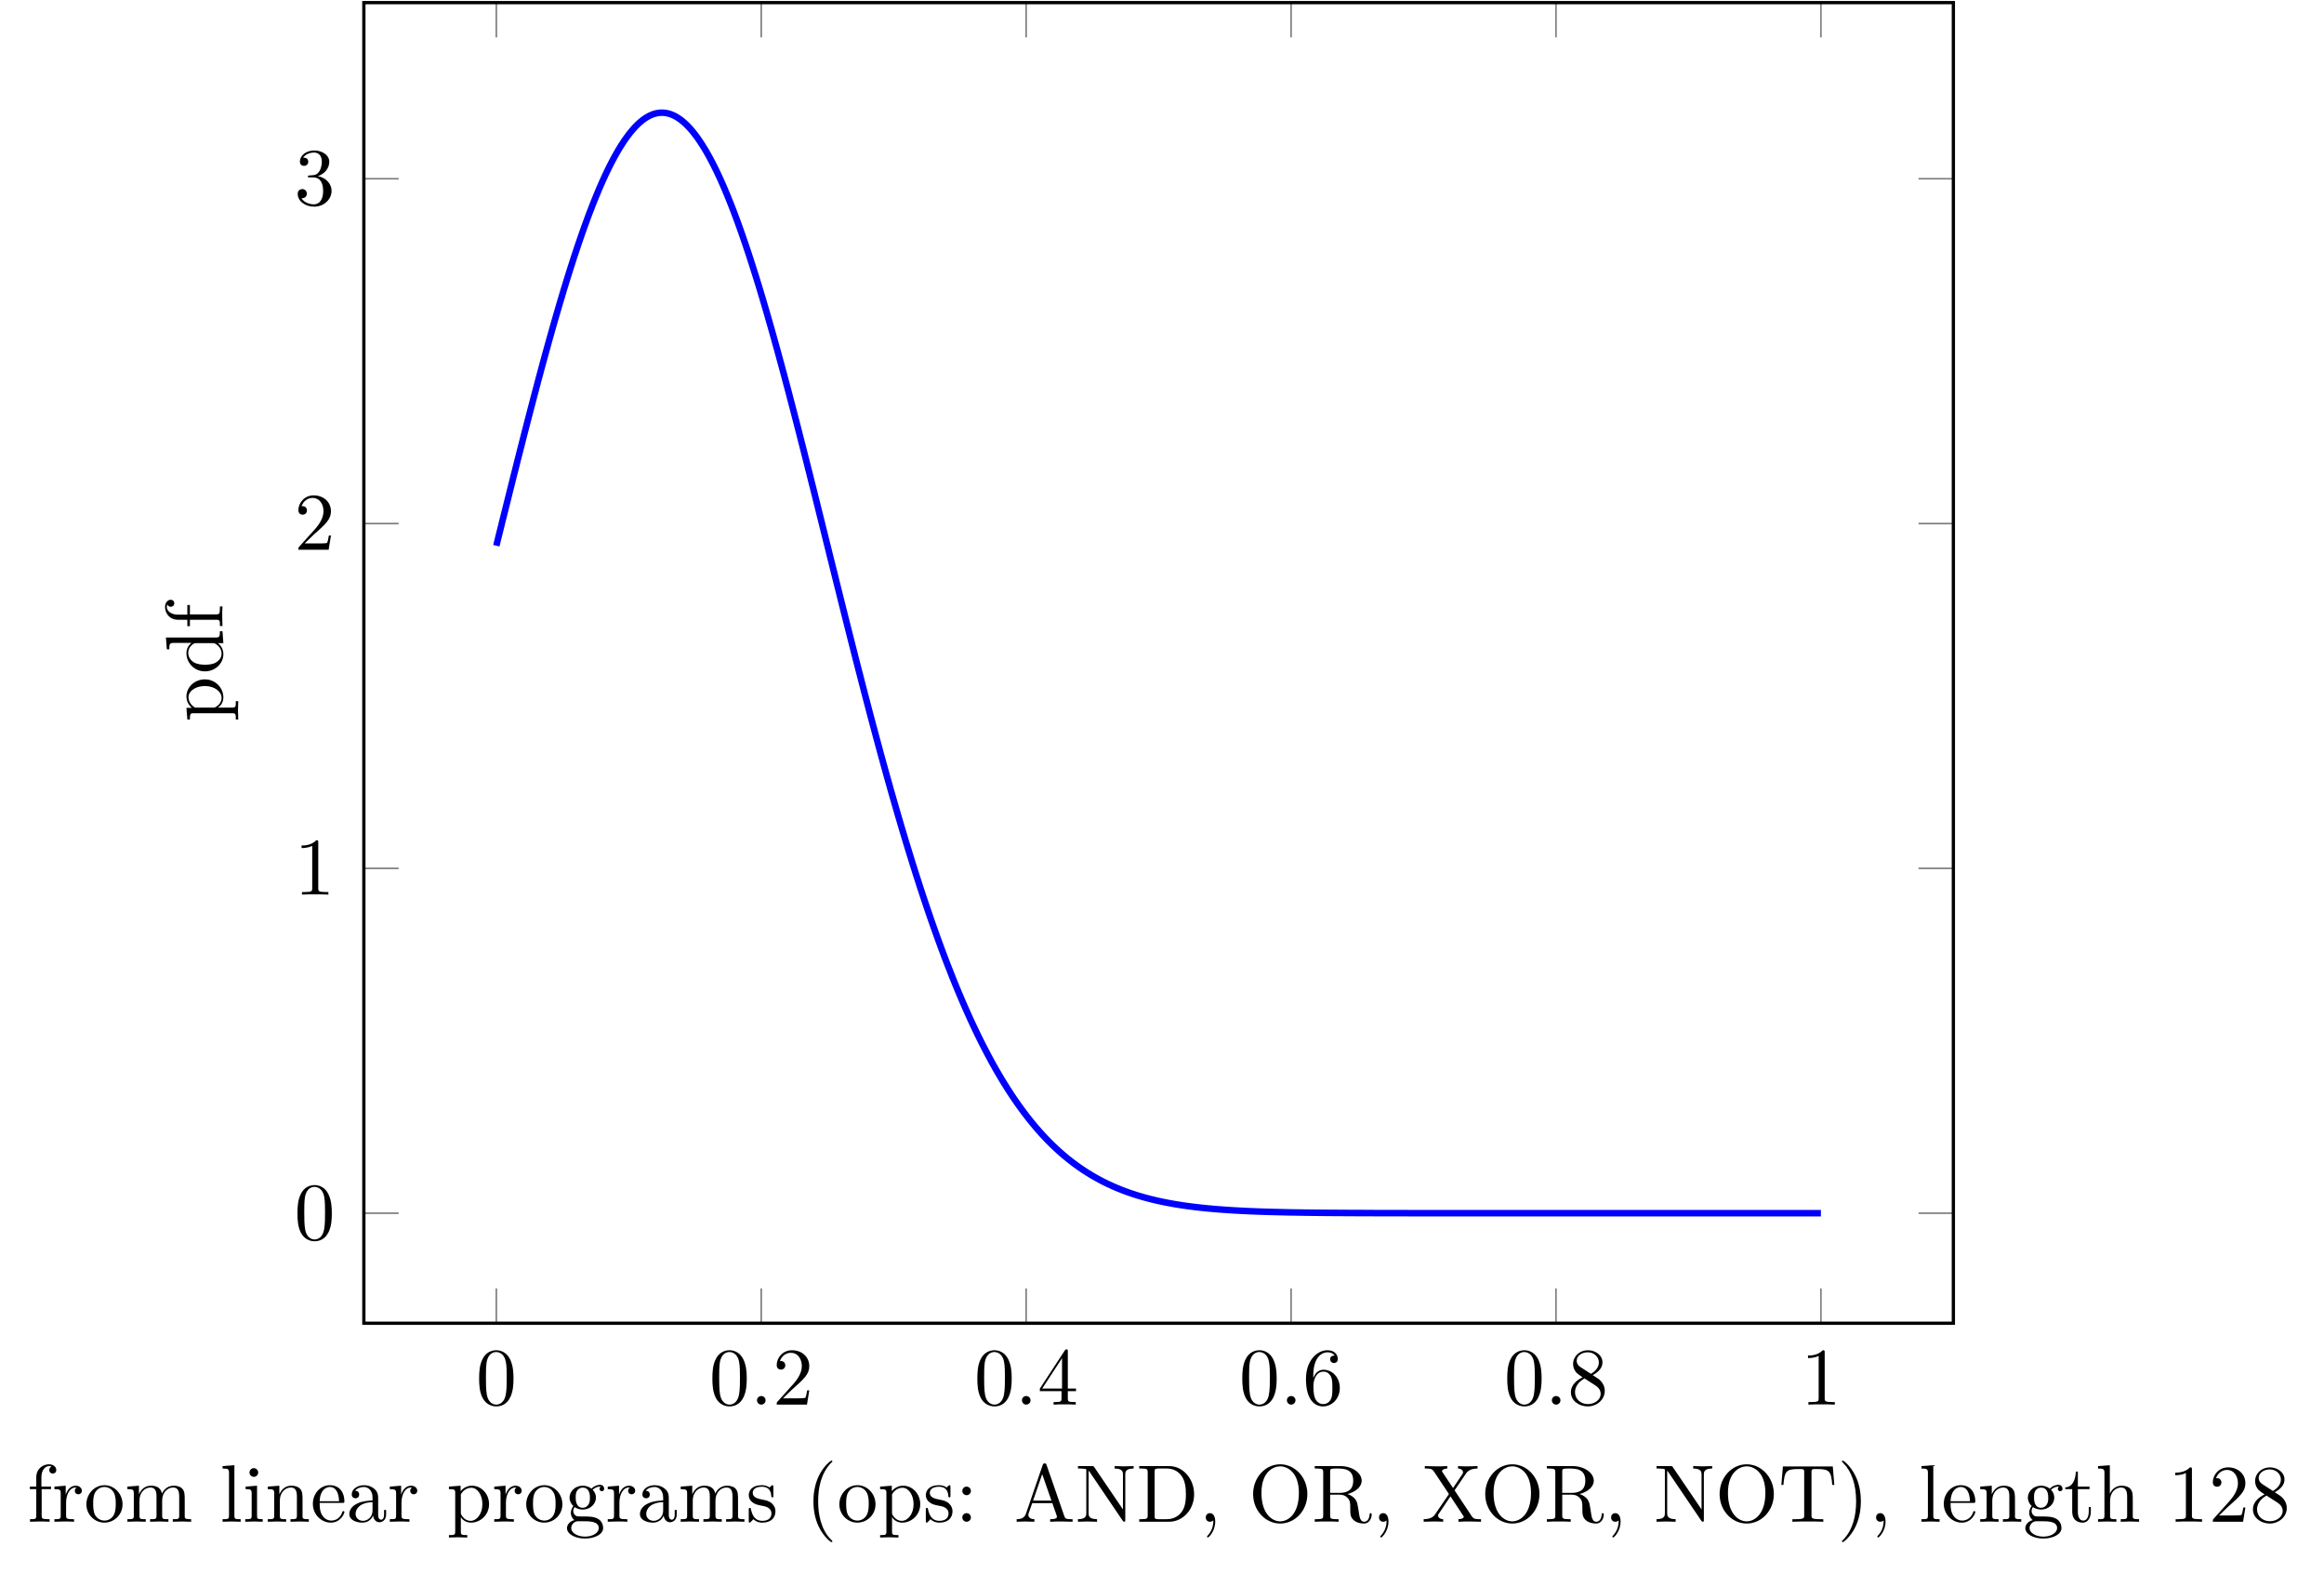 <?xml version="1.0" encoding="UTF-8"?>
<svg xmlns="http://www.w3.org/2000/svg" xmlns:xlink="http://www.w3.org/1999/xlink" width="283.194pt" height="191.657pt" viewBox="0 0 283.194 191.657" version="1.2">
<defs>
<g>
<symbol overflow="visible" id="glyph0-0">
<path style="stroke:none;" d=""/>
</symbol>
<symbol overflow="visible" id="glyph0-1">
<path style="stroke:none;" d="M 4.578 -3.188 C 4.578 -3.969 4.516 -4.766 4.172 -5.5 C 3.719 -6.453 2.906 -6.625 2.484 -6.625 C 1.891 -6.625 1.156 -6.359 0.75 -5.438 C 0.438 -4.75 0.391 -3.969 0.391 -3.188 C 0.391 -2.438 0.422 -1.547 0.828 -0.781 C 1.266 0.016 1.984 0.219 2.469 0.219 C 3.016 0.219 3.766 0.016 4.203 -0.938 C 4.516 -1.625 4.578 -2.391 4.578 -3.188 Z M 2.469 0 C 2.094 0 1.5 -0.25 1.328 -1.203 C 1.219 -1.797 1.219 -2.719 1.219 -3.297 C 1.219 -3.938 1.219 -4.594 1.297 -5.125 C 1.484 -6.312 2.219 -6.406 2.469 -6.406 C 2.797 -6.406 3.453 -6.219 3.641 -5.234 C 3.75 -4.688 3.75 -3.922 3.75 -3.297 C 3.75 -2.547 3.75 -1.875 3.641 -1.25 C 3.484 -0.297 2.922 0 2.469 0 Z M 2.469 0 "/>
</symbol>
<symbol overflow="visible" id="glyph0-2">
<path style="stroke:none;" d="M 1.266 -0.766 L 2.312 -1.781 C 3.859 -3.156 4.469 -3.703 4.469 -4.688 C 4.469 -5.828 3.562 -6.625 2.359 -6.625 C 1.234 -6.625 0.5 -5.703 0.5 -4.812 C 0.5 -4.266 1 -4.266 1.031 -4.266 C 1.188 -4.266 1.547 -4.375 1.547 -4.797 C 1.547 -5.047 1.359 -5.312 1.016 -5.312 C 0.938 -5.312 0.922 -5.312 0.891 -5.297 C 1.109 -5.938 1.656 -6.312 2.219 -6.312 C 3.125 -6.312 3.562 -5.5 3.562 -4.688 C 3.562 -3.891 3.062 -3.109 2.516 -2.5 L 0.609 -0.375 C 0.5 -0.266 0.5 -0.234 0.5 0 L 4.188 0 L 4.469 -1.734 L 4.219 -1.734 C 4.156 -1.438 4.094 -1 4 -0.844 C 3.922 -0.766 3.266 -0.766 3.047 -0.766 Z M 1.266 -0.766 "/>
</symbol>
<symbol overflow="visible" id="glyph0-3">
<path style="stroke:none;" d="M 2.922 -1.641 L 2.922 -0.781 C 2.922 -0.422 2.906 -0.312 2.172 -0.312 L 1.953 -0.312 L 1.953 0 C 2.359 -0.031 2.875 -0.031 3.297 -0.031 C 3.719 -0.031 4.25 -0.031 4.656 0 L 4.656 -0.312 L 4.438 -0.312 C 3.703 -0.312 3.688 -0.422 3.688 -0.781 L 3.688 -1.641 L 4.688 -1.641 L 4.688 -1.953 L 3.688 -1.953 L 3.688 -6.469 C 3.688 -6.672 3.688 -6.734 3.531 -6.734 C 3.438 -6.734 3.406 -6.734 3.328 -6.609 L 0.281 -1.953 L 0.281 -1.641 Z M 2.984 -1.953 L 0.562 -1.953 L 2.984 -5.656 Z M 2.984 -1.953 "/>
</symbol>
<symbol overflow="visible" id="glyph0-4">
<path style="stroke:none;" d="M 1.312 -3.266 L 1.312 -3.5 C 1.312 -6.016 2.547 -6.375 3.047 -6.375 C 3.297 -6.375 3.703 -6.312 3.922 -5.969 C 3.781 -5.969 3.375 -5.969 3.375 -5.531 C 3.375 -5.219 3.625 -5.062 3.828 -5.062 C 4 -5.062 4.297 -5.156 4.297 -5.547 C 4.297 -6.141 3.859 -6.625 3.031 -6.625 C 1.766 -6.625 0.422 -5.344 0.422 -3.141 C 0.422 -0.484 1.562 0.219 2.5 0.219 C 3.594 0.219 4.547 -0.719 4.547 -2.031 C 4.547 -3.297 3.656 -4.25 2.547 -4.25 C 1.875 -4.25 1.516 -3.734 1.312 -3.266 Z M 2.5 -0.062 C 1.875 -0.062 1.562 -0.656 1.516 -0.812 C 1.328 -1.266 1.328 -2.062 1.328 -2.25 C 1.328 -3.016 1.656 -4.016 2.547 -4.016 C 2.703 -4.016 3.156 -4.016 3.469 -3.406 C 3.641 -3.031 3.641 -2.531 3.641 -2.031 C 3.641 -1.562 3.641 -1.062 3.484 -0.703 C 3.188 -0.109 2.719 -0.062 2.5 -0.062 Z M 2.5 -0.062 "/>
</symbol>
<symbol overflow="visible" id="glyph0-5">
<path style="stroke:none;" d="M 1.625 -4.547 C 1.156 -4.844 1.125 -5.172 1.125 -5.344 C 1.125 -5.953 1.766 -6.375 2.469 -6.375 C 3.203 -6.375 3.828 -5.859 3.828 -5.141 C 3.828 -4.578 3.453 -4.094 2.859 -3.75 Z M 3.078 -3.594 C 3.781 -3.969 4.266 -4.484 4.266 -5.141 C 4.266 -6.047 3.391 -6.625 2.484 -6.625 C 1.484 -6.625 0.688 -5.891 0.688 -4.953 C 0.688 -4.781 0.703 -4.328 1.125 -3.859 C 1.234 -3.75 1.594 -3.5 1.844 -3.328 C 1.266 -3.047 0.422 -2.484 0.422 -1.5 C 0.422 -0.453 1.438 0.219 2.469 0.219 C 3.594 0.219 4.547 -0.609 4.547 -1.672 C 4.547 -2.031 4.438 -2.469 4.047 -2.891 C 3.859 -3.094 3.703 -3.203 3.078 -3.594 Z M 2.078 -3.188 L 3.297 -2.406 C 3.578 -2.219 4.047 -1.922 4.047 -1.312 C 4.047 -0.578 3.297 -0.062 2.484 -0.062 C 1.625 -0.062 0.922 -0.672 0.922 -1.5 C 0.922 -2.078 1.234 -2.719 2.078 -3.188 Z M 2.078 -3.188 "/>
</symbol>
<symbol overflow="visible" id="glyph0-6">
<path style="stroke:none;" d="M 2.922 -6.359 C 2.922 -6.594 2.922 -6.625 2.688 -6.625 C 2.078 -5.984 1.203 -5.984 0.891 -5.984 L 0.891 -5.672 C 1.078 -5.672 1.672 -5.672 2.188 -5.938 L 2.188 -0.781 C 2.188 -0.422 2.156 -0.312 1.266 -0.312 L 0.938 -0.312 L 0.938 0 C 1.297 -0.031 2.156 -0.031 2.547 -0.031 C 2.953 -0.031 3.812 -0.031 4.156 0 L 4.156 -0.312 L 3.844 -0.312 C 2.953 -0.312 2.922 -0.422 2.922 -0.781 Z M 2.922 -6.359 "/>
</symbol>
<symbol overflow="visible" id="glyph0-7">
<path style="stroke:none;" d="M 2.875 -3.5 C 3.703 -3.766 4.266 -4.469 4.266 -5.25 C 4.266 -6.062 3.406 -6.625 2.438 -6.625 C 1.438 -6.625 0.688 -6.016 0.688 -5.266 C 0.688 -4.938 0.906 -4.75 1.188 -4.75 C 1.5 -4.75 1.703 -4.969 1.703 -5.25 C 1.703 -5.75 1.234 -5.75 1.078 -5.75 C 1.391 -6.234 2.047 -6.375 2.406 -6.375 C 2.812 -6.375 3.359 -6.156 3.359 -5.25 C 3.359 -5.141 3.344 -4.562 3.078 -4.125 C 2.781 -3.641 2.438 -3.625 2.203 -3.609 C 2.109 -3.594 1.875 -3.578 1.812 -3.578 C 1.734 -3.562 1.656 -3.562 1.656 -3.453 C 1.656 -3.344 1.734 -3.344 1.891 -3.344 L 2.328 -3.344 C 3.156 -3.344 3.516 -2.672 3.516 -1.703 C 3.516 -0.344 2.828 -0.062 2.391 -0.062 C 1.969 -0.062 1.219 -0.234 0.875 -0.812 C 1.219 -0.766 1.531 -0.984 1.531 -1.359 C 1.531 -1.719 1.266 -1.922 0.969 -1.922 C 0.734 -1.922 0.422 -1.781 0.422 -1.344 C 0.422 -0.438 1.344 0.219 2.422 0.219 C 3.641 0.219 4.547 -0.688 4.547 -1.703 C 4.547 -2.516 3.922 -3.297 2.875 -3.5 Z M 2.875 -3.5 "/>
</symbol>
<symbol overflow="visible" id="glyph1-0">
<path style="stroke:none;" d=""/>
</symbol>
<symbol overflow="visible" id="glyph1-1">
<path style="stroke:none;" d="M 1.906 -0.531 C 1.906 -0.812 1.672 -1.047 1.375 -1.047 C 1.094 -1.047 0.859 -0.812 0.859 -0.531 C 0.859 -0.234 1.094 0 1.375 0 C 1.672 0 1.906 -0.234 1.906 -0.531 Z M 1.906 -0.531 "/>
</symbol>
<symbol overflow="visible" id="glyph2-0">
<path style="stroke:none;" d=""/>
</symbol>
<symbol overflow="visible" id="glyph2-1">
<path style="stroke:none;" d="M 3.547 -6.312 C 3.547 -6.672 3.188 -7 2.656 -7 C 1.953 -7 1.109 -6.484 1.109 -5.422 L 1.109 -4.281 L 0.328 -4.281 L 0.328 -3.969 L 1.109 -3.969 L 1.109 -0.75 C 1.109 -0.312 1 -0.312 0.344 -0.312 L 0.344 0 L 1.469 -0.031 C 1.875 -0.031 2.328 -0.031 2.734 0 L 2.734 -0.312 L 2.531 -0.312 C 1.781 -0.312 1.766 -0.422 1.766 -0.781 L 1.766 -3.969 L 2.906 -3.969 L 2.906 -4.281 L 1.734 -4.281 L 1.734 -5.438 C 1.734 -6.312 2.219 -6.781 2.656 -6.781 C 2.688 -6.781 2.828 -6.781 2.984 -6.719 C 2.859 -6.672 2.688 -6.547 2.688 -6.297 C 2.688 -6.078 2.844 -5.875 3.109 -5.875 C 3.406 -5.875 3.547 -6.078 3.547 -6.312 Z M 3.547 -6.312 "/>
</symbol>
<symbol overflow="visible" id="glyph2-2">
<path style="stroke:none;" d="M 3.625 -3.781 C 3.625 -4.109 3.312 -4.391 2.875 -4.391 C 2.156 -4.391 1.797 -3.734 1.656 -3.297 L 1.656 -4.391 L 0.281 -4.281 L 0.281 -3.969 C 0.969 -3.969 1.047 -3.906 1.047 -3.422 L 1.047 -0.75 C 1.047 -0.312 0.938 -0.312 0.281 -0.312 L 0.281 0 L 1.406 -0.031 C 1.812 -0.031 2.281 -0.031 2.672 0 L 2.672 -0.312 L 2.469 -0.312 C 1.734 -0.312 1.703 -0.422 1.703 -0.781 L 1.703 -2.312 C 1.703 -3.297 2.125 -4.172 2.875 -4.172 C 2.953 -4.172 2.969 -4.172 2.984 -4.156 C 2.969 -4.156 2.766 -4.031 2.766 -3.781 C 2.766 -3.5 2.969 -3.344 3.188 -3.344 C 3.375 -3.344 3.625 -3.469 3.625 -3.781 Z M 3.625 -3.781 "/>
</symbol>
<symbol overflow="visible" id="glyph2-3">
<path style="stroke:none;" d="M 4.688 -2.125 C 4.688 -3.406 3.688 -4.453 2.484 -4.453 C 1.25 -4.453 0.281 -3.375 0.281 -2.125 C 0.281 -0.844 1.312 0.109 2.469 0.109 C 3.672 0.109 4.688 -0.859 4.688 -2.125 Z M 3.859 -2.203 C 3.859 -1.844 3.859 -1.312 3.641 -0.875 C 3.422 -0.422 2.984 -0.141 2.484 -0.141 C 2.062 -0.141 1.625 -0.344 1.344 -0.812 C 1.109 -1.25 1.109 -1.844 1.109 -2.203 C 1.109 -2.594 1.109 -3.125 1.344 -3.562 C 1.609 -4.031 2.078 -4.234 2.469 -4.234 C 2.906 -4.234 3.344 -4.016 3.594 -3.594 C 3.859 -3.156 3.859 -2.578 3.859 -2.203 Z M 3.859 -2.203 "/>
</symbol>
<symbol overflow="visible" id="glyph2-4">
<path style="stroke:none;" d="M 8.078 0 L 8.078 -0.312 C 7.562 -0.312 7.312 -0.312 7.297 -0.609 L 7.297 -2.5 C 7.297 -3.359 7.297 -3.672 7 -4.031 C 6.859 -4.188 6.531 -4.391 5.953 -4.391 C 5.125 -4.391 4.688 -3.797 4.516 -3.422 C 4.375 -4.281 3.641 -4.391 3.188 -4.391 C 2.469 -4.391 2 -3.969 1.719 -3.344 L 1.719 -4.391 L 0.312 -4.281 L 0.312 -3.969 C 1.016 -3.969 1.094 -3.906 1.094 -3.422 L 1.094 -0.75 C 1.094 -0.312 0.984 -0.312 0.312 -0.312 L 0.312 0 L 1.438 -0.031 L 2.547 0 L 2.547 -0.312 C 1.891 -0.312 1.781 -0.312 1.781 -0.75 L 1.781 -2.578 C 1.781 -3.625 2.484 -4.172 3.125 -4.172 C 3.75 -4.172 3.859 -3.641 3.859 -3.078 L 3.859 -0.75 C 3.859 -0.312 3.75 -0.312 3.078 -0.312 L 3.078 0 L 4.203 -0.031 L 5.312 0 L 5.312 -0.312 C 4.656 -0.312 4.547 -0.312 4.547 -0.75 L 4.547 -2.578 C 4.547 -3.625 5.25 -4.172 5.891 -4.172 C 6.516 -4.172 6.625 -3.641 6.625 -3.078 L 6.625 -0.75 C 6.625 -0.312 6.516 -0.312 5.844 -0.312 L 5.844 0 L 6.969 -0.031 Z M 8.078 0 "/>
</symbol>
<symbol overflow="visible" id="glyph2-5">
<path style="stroke:none;" d="M 2.531 0 L 2.531 -0.312 C 1.875 -0.312 1.766 -0.312 1.766 -0.75 L 1.766 -6.891 L 0.328 -6.781 L 0.328 -6.484 C 1.031 -6.484 1.109 -6.406 1.109 -5.922 L 1.109 -0.75 C 1.109 -0.312 1 -0.312 0.328 -0.312 L 0.328 0 L 1.438 -0.031 Z M 2.531 0 "/>
</symbol>
<symbol overflow="visible" id="glyph2-6">
<path style="stroke:none;" d="M 2.453 0 L 2.453 -0.312 C 1.797 -0.312 1.766 -0.359 1.766 -0.75 L 1.766 -4.391 L 0.375 -4.281 L 0.375 -3.969 C 1.016 -3.969 1.109 -3.922 1.109 -3.422 L 1.109 -0.75 C 1.109 -0.312 1 -0.312 0.328 -0.312 L 0.328 0 L 1.422 -0.031 C 1.766 -0.031 2.109 -0.016 2.453 0 Z M 1.906 -6 C 1.906 -6.266 1.672 -6.531 1.375 -6.531 C 1.047 -6.531 0.844 -6.25 0.844 -6 C 0.844 -5.734 1.078 -5.469 1.375 -5.469 C 1.703 -5.469 1.906 -5.75 1.906 -6 Z M 1.906 -6 "/>
</symbol>
<symbol overflow="visible" id="glyph2-7">
<path style="stroke:none;" d="M 5.312 0 L 5.312 -0.312 C 4.797 -0.312 4.547 -0.312 4.547 -0.609 L 4.547 -2.5 C 4.547 -3.359 4.547 -3.672 4.234 -4.031 C 4.094 -4.188 3.766 -4.391 3.188 -4.391 C 2.469 -4.391 2 -3.969 1.719 -3.344 L 1.719 -4.391 L 0.312 -4.281 L 0.312 -3.969 C 1.016 -3.969 1.094 -3.906 1.094 -3.422 L 1.094 -0.75 C 1.094 -0.312 0.984 -0.312 0.312 -0.312 L 0.312 0 L 1.438 -0.031 L 2.547 0 L 2.547 -0.312 C 1.891 -0.312 1.781 -0.312 1.781 -0.75 L 1.781 -2.578 C 1.781 -3.625 2.484 -4.172 3.125 -4.172 C 3.75 -4.172 3.859 -3.641 3.859 -3.078 L 3.859 -0.75 C 3.859 -0.312 3.75 -0.312 3.078 -0.312 L 3.078 0 L 4.203 -0.031 Z M 5.312 0 "/>
</symbol>
<symbol overflow="visible" id="glyph2-8">
<path style="stroke:none;" d="M 4.125 -1.188 C 4.125 -1.281 4.047 -1.297 4 -1.297 C 3.906 -1.297 3.891 -1.25 3.859 -1.156 C 3.516 -0.141 2.625 -0.141 2.531 -0.141 C 2.031 -0.141 1.625 -0.438 1.406 -0.812 C 1.109 -1.281 1.109 -1.938 1.109 -2.297 L 3.875 -2.297 C 4.094 -2.297 4.125 -2.297 4.125 -2.5 C 4.125 -3.484 3.594 -4.453 2.344 -4.453 C 1.188 -4.453 0.281 -3.422 0.281 -2.188 C 0.281 -0.859 1.328 0.109 2.469 0.109 C 3.672 0.109 4.125 -1 4.125 -1.188 Z M 3.469 -2.5 L 1.109 -2.5 C 1.172 -3.984 2 -4.234 2.344 -4.234 C 3.375 -4.234 3.469 -2.891 3.469 -2.5 Z M 3.469 -2.5 "/>
</symbol>
<symbol overflow="visible" id="glyph2-9">
<path style="stroke:none;" d="M 4.797 -0.891 L 4.797 -1.438 L 4.547 -1.438 L 4.547 -0.891 C 4.547 -0.312 4.297 -0.25 4.188 -0.25 C 3.859 -0.25 3.828 -0.703 3.828 -0.75 L 3.828 -2.734 C 3.828 -3.156 3.828 -3.531 3.469 -3.906 C 3.078 -4.297 2.578 -4.453 2.109 -4.453 C 1.297 -4.453 0.609 -3.984 0.609 -3.328 C 0.609 -3.031 0.812 -2.859 1.062 -2.859 C 1.344 -2.859 1.516 -3.062 1.516 -3.312 C 1.516 -3.438 1.469 -3.766 1.016 -3.781 C 1.281 -4.125 1.766 -4.234 2.094 -4.234 C 2.578 -4.234 3.141 -3.844 3.141 -2.969 L 3.141 -2.594 C 2.641 -2.562 1.938 -2.531 1.312 -2.234 C 0.562 -1.891 0.312 -1.375 0.312 -0.938 C 0.312 -0.141 1.281 0.109 1.906 0.109 C 2.562 0.109 3.016 -0.281 3.203 -0.75 C 3.25 -0.359 3.516 0.062 3.984 0.062 C 4.188 0.062 4.797 -0.078 4.797 -0.891 Z M 3.141 -1.391 C 3.141 -0.453 2.422 -0.109 1.984 -0.109 C 1.484 -0.109 1.078 -0.453 1.078 -0.953 C 1.078 -1.5 1.5 -2.328 3.141 -2.391 Z M 3.141 -1.391 "/>
</symbol>
<symbol overflow="visible" id="glyph2-10">
<path style="stroke:none;" d="M 5.172 -2.141 C 5.172 -3.406 4.219 -4.391 3.094 -4.391 C 2.328 -4.391 1.906 -3.953 1.703 -3.734 L 1.703 -4.391 L 0.281 -4.281 L 0.281 -3.969 C 0.984 -3.969 1.047 -3.922 1.047 -3.484 L 1.047 1.172 C 1.047 1.625 0.938 1.625 0.281 1.625 L 0.281 1.922 L 1.391 1.891 L 2.516 1.922 L 2.516 1.625 C 1.844 1.625 1.734 1.625 1.734 1.172 L 1.734 -0.594 C 1.781 -0.422 2.203 0.109 2.969 0.109 C 4.141 0.109 5.172 -0.859 5.172 -2.141 Z M 4.359 -2.141 C 4.359 -0.938 3.656 -0.109 2.922 -0.109 C 2.531 -0.109 2.141 -0.312 1.875 -0.719 C 1.734 -0.922 1.734 -0.938 1.734 -1.141 L 1.734 -3.344 C 2.031 -3.859 2.516 -4.141 3.016 -4.141 C 3.75 -4.141 4.359 -3.266 4.359 -2.141 Z M 4.359 -2.141 "/>
</symbol>
<symbol overflow="visible" id="glyph2-11">
<path style="stroke:none;" d="M 4.812 -4.016 C 4.812 -4.188 4.703 -4.5 4.312 -4.5 C 4.109 -4.5 3.672 -4.438 3.266 -4.031 C 2.844 -4.359 2.422 -4.391 2.203 -4.391 C 1.281 -4.391 0.594 -3.703 0.594 -2.938 C 0.594 -2.5 0.812 -2.125 1.062 -1.922 C 0.938 -1.766 0.75 -1.438 0.75 -1.094 C 0.75 -0.781 0.891 -0.406 1.188 -0.203 C 0.594 -0.047 0.281 0.391 0.281 0.781 C 0.281 1.5 1.266 2.047 2.469 2.047 C 3.641 2.047 4.688 1.547 4.688 0.766 C 4.688 0.422 4.547 -0.094 4.031 -0.375 C 3.516 -0.641 2.938 -0.641 2.328 -0.641 C 2.078 -0.641 1.656 -0.641 1.578 -0.656 C 1.266 -0.703 1.047 -1 1.047 -1.328 C 1.047 -1.359 1.047 -1.594 1.219 -1.781 C 1.609 -1.516 2.016 -1.484 2.203 -1.484 C 3.125 -1.484 3.812 -2.172 3.812 -2.938 C 3.812 -3.297 3.656 -3.672 3.406 -3.891 C 3.766 -4.234 4.125 -4.281 4.297 -4.281 C 4.297 -4.281 4.375 -4.281 4.406 -4.266 C 4.297 -4.234 4.25 -4.125 4.25 -4 C 4.25 -3.828 4.375 -3.719 4.531 -3.719 C 4.625 -3.719 4.812 -3.781 4.812 -4.016 Z M 3.078 -2.938 C 3.078 -2.672 3.062 -2.359 2.906 -2.109 C 2.828 -1.984 2.609 -1.703 2.203 -1.703 C 1.344 -1.703 1.344 -2.703 1.344 -2.938 C 1.344 -3.203 1.344 -3.516 1.5 -3.766 C 1.578 -3.891 1.812 -4.156 2.203 -4.156 C 3.078 -4.156 3.078 -3.172 3.078 -2.938 Z M 4.156 0.781 C 4.156 1.328 3.453 1.812 2.484 1.812 C 1.484 1.812 0.797 1.312 0.797 0.781 C 0.797 0.328 1.172 -0.047 1.609 -0.062 L 2.203 -0.062 C 3.047 -0.062 4.156 -0.062 4.156 0.781 Z M 4.156 0.781 "/>
</symbol>
<symbol overflow="visible" id="glyph2-12">
<path style="stroke:none;" d="M 3.578 -1.266 C 3.578 -1.797 3.281 -2.094 3.156 -2.219 C 2.828 -2.531 2.438 -2.609 2.031 -2.688 C 1.469 -2.797 0.812 -2.938 0.812 -3.516 C 0.812 -3.859 1.062 -4.266 1.922 -4.266 C 3.016 -4.266 3.062 -3.375 3.078 -3.062 C 3.094 -2.969 3.203 -2.969 3.203 -2.969 C 3.328 -2.969 3.328 -3.016 3.328 -3.203 L 3.328 -4.219 C 3.328 -4.375 3.328 -4.453 3.219 -4.453 C 3.172 -4.453 3.156 -4.453 3.016 -4.328 C 2.984 -4.297 2.891 -4.203 2.859 -4.172 C 2.469 -4.453 2.062 -4.453 1.922 -4.453 C 0.703 -4.453 0.328 -3.781 0.328 -3.234 C 0.328 -2.875 0.484 -2.609 0.75 -2.391 C 1.078 -2.125 1.344 -2.062 2.062 -1.922 C 2.281 -1.891 3.094 -1.734 3.094 -1.016 C 3.094 -0.5 2.75 -0.109 1.984 -0.109 C 1.141 -0.109 0.781 -0.672 0.594 -1.516 C 0.562 -1.656 0.562 -1.688 0.453 -1.688 C 0.328 -1.688 0.328 -1.625 0.328 -1.438 L 0.328 -0.125 C 0.328 0.047 0.328 0.109 0.438 0.109 C 0.484 0.109 0.5 0.094 0.688 -0.094 C 0.703 -0.109 0.703 -0.125 0.891 -0.312 C 1.328 0.094 1.766 0.109 1.984 0.109 C 3.125 0.109 3.578 -0.562 3.578 -1.266 Z M 3.578 -1.266 "/>
</symbol>
<symbol overflow="visible" id="glyph2-13">
<path style="stroke:none;" d="M 3.297 2.391 C 3.297 2.359 3.297 2.328 3.125 2.172 C 1.875 0.922 1.562 -0.969 1.562 -2.484 C 1.562 -4.219 1.938 -5.938 3.156 -7.188 C 3.297 -7.297 3.297 -7.328 3.297 -7.359 C 3.297 -7.422 3.25 -7.453 3.188 -7.453 C 3.094 -7.453 2.203 -6.781 1.609 -5.516 C 1.109 -4.422 0.984 -3.312 0.984 -2.484 C 0.984 -1.703 1.094 -0.5 1.641 0.609 C 2.234 1.844 3.094 2.484 3.188 2.484 C 3.25 2.484 3.297 2.453 3.297 2.391 Z M 3.297 2.391 "/>
</symbol>
<symbol overflow="visible" id="glyph2-14">
<path style="stroke:none;" d="M 1.906 -3.75 C 1.906 -4.047 1.672 -4.281 1.375 -4.281 C 1.094 -4.281 0.859 -4.047 0.859 -3.75 C 0.859 -3.469 1.094 -3.234 1.375 -3.234 C 1.672 -3.234 1.906 -3.469 1.906 -3.75 Z M 1.906 -0.531 C 1.906 -0.812 1.672 -1.047 1.375 -1.047 C 1.094 -1.047 0.859 -0.812 0.859 -0.531 C 0.859 -0.234 1.094 0 1.375 0 C 1.672 0 1.906 -0.234 1.906 -0.531 Z M 1.906 -0.531 "/>
</symbol>
<symbol overflow="visible" id="glyph2-15">
<path style="stroke:none;" d="M 7.125 0 L 7.125 -0.312 L 6.953 -0.312 C 6.344 -0.312 6.219 -0.375 6.109 -0.703 L 3.953 -6.922 C 3.906 -7.047 3.891 -7.109 3.734 -7.109 C 3.562 -7.109 3.531 -7.062 3.484 -6.922 L 1.438 -0.969 C 1.25 -0.469 0.859 -0.312 0.312 -0.312 L 0.312 0 L 1.328 -0.031 L 2.469 0 L 2.469 -0.312 C 1.984 -0.312 1.734 -0.562 1.734 -0.812 C 1.734 -0.844 1.734 -0.938 1.75 -0.969 L 2.203 -2.266 L 4.656 -2.266 L 5.188 -0.75 C 5.203 -0.703 5.219 -0.641 5.219 -0.609 C 5.219 -0.312 4.656 -0.312 4.391 -0.312 L 4.391 0 C 4.75 -0.031 5.453 -0.031 5.828 -0.031 Z M 4.547 -2.578 L 2.312 -2.578 L 3.422 -5.797 Z M 4.547 -2.578 "/>
</symbol>
<symbol overflow="visible" id="glyph2-16">
<path style="stroke:none;" d="M 7.109 -6.484 L 7.109 -6.781 L 5.953 -6.75 L 4.797 -6.781 L 4.797 -6.484 C 5.812 -6.484 5.812 -6.016 5.812 -5.75 L 5.812 -1.5 L 2.312 -6.656 C 2.219 -6.781 2.203 -6.781 2.016 -6.781 L 0.328 -6.781 L 0.328 -6.484 L 0.609 -6.484 C 0.766 -6.484 0.969 -6.469 1.109 -6.453 C 1.344 -6.422 1.344 -6.422 1.344 -6.234 L 1.344 -1.047 C 1.344 -0.781 1.344 -0.312 0.328 -0.312 L 0.328 0 L 1.484 -0.031 L 2.656 0 L 2.656 -0.312 C 1.625 -0.312 1.625 -0.781 1.625 -1.047 L 1.625 -6.219 C 1.672 -6.156 1.688 -6.156 1.734 -6.094 L 5.781 -0.125 C 5.875 -0.016 5.891 0 5.953 0 C 6.094 0 6.094 -0.062 6.094 -0.266 L 6.094 -5.75 C 6.094 -6.016 6.094 -6.484 7.109 -6.484 Z M 7.109 -6.484 "/>
</symbol>
<symbol overflow="visible" id="glyph2-17">
<path style="stroke:none;" d="M 7.031 -3.344 C 7.031 -5.234 5.688 -6.781 3.984 -6.781 L 0.344 -6.781 L 0.344 -6.484 L 0.594 -6.484 C 1.344 -6.484 1.375 -6.375 1.375 -6.016 L 1.375 -0.781 C 1.375 -0.422 1.344 -0.312 0.594 -0.312 L 0.344 -0.312 L 0.344 0 L 3.984 0 C 5.656 0 7.031 -1.469 7.031 -3.344 Z M 6.031 -3.344 C 6.031 -2.234 5.844 -1.641 5.484 -1.156 C 5.281 -0.891 4.719 -0.312 3.719 -0.312 L 2.719 -0.312 C 2.25 -0.312 2.219 -0.375 2.219 -0.703 L 2.219 -6.078 C 2.219 -6.406 2.25 -6.484 2.719 -6.484 L 3.703 -6.484 C 4.328 -6.484 5.016 -6.266 5.516 -5.562 C 5.938 -4.969 6.031 -4.109 6.031 -3.344 Z M 6.031 -3.344 "/>
</symbol>
<symbol overflow="visible" id="glyph2-18">
<path style="stroke:none;" d="M 2.016 -0.016 C 2.016 -0.641 1.781 -1.047 1.375 -1.047 C 1.031 -1.047 0.859 -0.781 0.859 -0.531 C 0.859 -0.266 1.031 0 1.375 0 C 1.531 0 1.672 -0.062 1.781 -0.156 C 1.797 0.625 1.516 1.234 1.078 1.703 C 1.031 1.766 1.016 1.766 1.016 1.812 C 1.016 1.875 1.062 1.922 1.109 1.922 C 1.234 1.922 2.016 1.141 2.016 -0.016 Z M 2.016 -0.016 "/>
</symbol>
<symbol overflow="visible" id="glyph2-19">
<path style="stroke:none;" d="M 7.172 -3.375 C 7.172 -5.391 5.672 -7 3.859 -7 C 2.078 -7 0.562 -5.422 0.562 -3.375 C 0.562 -1.328 2.094 0.219 3.859 0.219 C 5.672 0.219 7.172 -1.359 7.172 -3.375 Z M 6.141 -3.516 C 6.141 -0.875 4.781 -0.047 3.859 -0.047 C 2.906 -0.047 1.578 -0.922 1.578 -3.516 C 1.578 -6.078 3.031 -6.75 3.859 -6.75 C 4.719 -6.75 6.141 -6.047 6.141 -3.516 Z M 6.141 -3.516 "/>
</symbol>
<symbol overflow="visible" id="glyph2-20">
<path style="stroke:none;" d="M 7.281 -0.875 C 7.281 -0.938 7.281 -1.047 7.141 -1.047 C 7.031 -1.047 7.031 -0.953 7.031 -0.891 C 6.969 -0.172 6.625 0 6.375 0 C 5.891 0 5.797 -0.5 5.672 -1.438 L 5.531 -2.219 C 5.359 -2.859 4.875 -3.188 4.328 -3.375 C 5.281 -3.625 6.062 -4.219 6.062 -5 C 6.062 -5.953 4.922 -6.781 3.469 -6.781 L 0.344 -6.781 L 0.344 -6.484 L 0.594 -6.484 C 1.344 -6.484 1.375 -6.375 1.375 -6.016 L 1.375 -0.781 C 1.375 -0.422 1.344 -0.312 0.594 -0.312 L 0.344 -0.312 L 0.344 0 C 0.703 -0.031 1.406 -0.031 1.797 -0.031 C 2.188 -0.031 2.891 -0.031 3.25 0 L 3.25 -0.312 L 3.016 -0.312 C 2.25 -0.312 2.219 -0.422 2.219 -0.781 L 2.219 -3.297 L 3.375 -3.297 C 3.531 -3.297 3.938 -3.297 4.297 -2.953 C 4.672 -2.594 4.672 -2.281 4.672 -1.625 C 4.672 -0.969 4.672 -0.578 5.078 -0.203 C 5.484 0.156 6.031 0.219 6.328 0.219 C 7.109 0.219 7.281 -0.594 7.281 -0.875 Z M 5.031 -5 C 5.031 -4.312 4.797 -3.516 3.328 -3.516 L 2.219 -3.516 L 2.219 -6.078 C 2.219 -6.312 2.219 -6.422 2.438 -6.453 C 2.547 -6.484 2.828 -6.484 3.031 -6.484 C 3.922 -6.484 5.031 -6.438 5.031 -5 Z M 5.031 -5 "/>
</symbol>
<symbol overflow="visible" id="glyph2-21">
<path style="stroke:none;" d="M 7.219 0 L 7.219 -0.312 L 7.031 -0.312 C 6.516 -0.312 6.297 -0.359 6.094 -0.672 L 4 -3.828 L 5.359 -5.828 C 5.578 -6.156 5.906 -6.469 6.797 -6.484 L 6.797 -6.781 L 5.688 -6.75 C 5.297 -6.75 4.812 -6.75 4.422 -6.781 L 4.422 -6.484 C 4.812 -6.469 5.031 -6.25 5.031 -6.016 C 5.031 -5.922 5.016 -5.906 4.953 -5.797 L 3.812 -4.109 L 2.531 -6.031 C 2.516 -6.062 2.469 -6.141 2.469 -6.188 C 2.469 -6.297 2.688 -6.469 3.109 -6.484 L 3.109 -6.781 C 2.766 -6.75 2.031 -6.75 1.656 -6.75 L 0.375 -6.781 L 0.375 -6.484 L 0.562 -6.484 C 1.109 -6.484 1.297 -6.406 1.484 -6.125 L 3.312 -3.375 L 1.672 -0.969 C 1.547 -0.766 1.25 -0.312 0.234 -0.312 L 0.234 0 L 1.344 -0.031 C 1.703 -0.031 2.25 -0.031 2.609 0 L 2.609 -0.312 C 2.156 -0.312 1.984 -0.594 1.984 -0.766 C 1.984 -0.859 2.016 -0.891 2.094 -1 L 3.5 -3.094 L 5.062 -0.719 C 5.094 -0.672 5.125 -0.641 5.125 -0.609 C 5.125 -0.484 4.906 -0.312 4.469 -0.312 L 4.469 0 C 4.812 -0.031 5.547 -0.031 5.922 -0.031 Z M 7.219 0 "/>
</symbol>
<symbol overflow="visible" id="glyph2-22">
<path style="stroke:none;" d="M 6.812 -4.484 L 6.625 -6.734 L 0.547 -6.734 L 0.359 -4.484 L 0.609 -4.484 C 0.75 -6.094 0.891 -6.422 2.391 -6.422 C 2.578 -6.422 2.828 -6.422 2.938 -6.406 C 3.141 -6.359 3.141 -6.25 3.141 -6.016 L 3.141 -0.781 C 3.141 -0.453 3.141 -0.312 2.094 -0.312 L 1.703 -0.312 L 1.703 0 C 2.109 -0.031 3.125 -0.031 3.578 -0.031 C 4.031 -0.031 5.062 -0.031 5.469 0 L 5.469 -0.312 L 5.062 -0.312 C 4.031 -0.312 4.031 -0.453 4.031 -0.781 L 4.031 -6.016 C 4.031 -6.219 4.031 -6.359 4.203 -6.406 C 4.312 -6.422 4.578 -6.422 4.766 -6.422 C 6.266 -6.422 6.422 -6.094 6.562 -4.484 Z M 6.812 -4.484 "/>
</symbol>
<symbol overflow="visible" id="glyph2-23">
<path style="stroke:none;" d="M 2.875 -2.484 C 2.875 -3.266 2.766 -4.469 2.219 -5.578 C 1.625 -6.812 0.766 -7.453 0.672 -7.453 C 0.609 -7.453 0.562 -7.406 0.562 -7.359 C 0.562 -7.328 0.562 -7.297 0.75 -7.125 C 1.734 -6.141 2.297 -4.562 2.297 -2.484 C 2.297 -0.781 1.922 0.969 0.703 2.219 C 0.562 2.328 0.562 2.359 0.562 2.391 C 0.562 2.438 0.609 2.484 0.672 2.484 C 0.766 2.484 1.656 1.812 2.25 0.547 C 2.75 -0.547 2.875 -1.656 2.875 -2.484 Z M 2.875 -2.484 "/>
</symbol>
<symbol overflow="visible" id="glyph2-24">
<path style="stroke:none;" d="M 3.297 -1.234 L 3.297 -1.797 L 3.047 -1.797 L 3.047 -1.25 C 3.047 -0.516 2.75 -0.141 2.391 -0.141 C 1.719 -0.141 1.719 -1.047 1.719 -1.219 L 1.719 -3.969 L 3.141 -3.969 L 3.141 -4.281 L 1.719 -4.281 L 1.719 -6.109 L 1.469 -6.109 C 1.453 -5.297 1.156 -4.234 0.188 -4.188 L 0.188 -3.969 L 1.031 -3.969 L 1.031 -1.234 C 1.031 -0.016 1.953 0.109 2.312 0.109 C 3.016 0.109 3.297 -0.594 3.297 -1.234 Z M 3.297 -1.234 "/>
</symbol>
<symbol overflow="visible" id="glyph2-25">
<path style="stroke:none;" d="M 5.312 0 L 5.312 -0.312 C 4.797 -0.312 4.547 -0.312 4.547 -0.609 L 4.547 -2.5 C 4.547 -3.359 4.547 -3.672 4.234 -4.031 C 4.094 -4.188 3.766 -4.391 3.188 -4.391 C 2.359 -4.391 1.922 -3.797 1.766 -3.438 L 1.75 -3.438 L 1.75 -6.891 L 0.312 -6.781 L 0.312 -6.484 C 1.016 -6.484 1.094 -6.406 1.094 -5.922 L 1.094 -0.75 C 1.094 -0.312 0.984 -0.312 0.312 -0.312 L 0.312 0 L 1.438 -0.031 L 2.547 0 L 2.547 -0.312 C 1.891 -0.312 1.781 -0.312 1.781 -0.75 L 1.781 -2.578 C 1.781 -3.625 2.484 -4.172 3.125 -4.172 C 3.75 -4.172 3.859 -3.641 3.859 -3.078 L 3.859 -0.75 C 3.859 -0.312 3.75 -0.312 3.078 -0.312 L 3.078 0 L 4.203 -0.031 Z M 5.312 0 "/>
</symbol>
<symbol overflow="visible" id="glyph2-26">
<path style="stroke:none;" d="M 4.156 0 L 4.156 -0.312 L 3.844 -0.312 C 2.953 -0.312 2.922 -0.422 2.922 -0.781 L 2.922 -6.359 C 2.922 -6.594 2.922 -6.625 2.688 -6.625 C 2.078 -5.984 1.203 -5.984 0.891 -5.984 L 0.891 -5.672 C 1.078 -5.672 1.672 -5.672 2.188 -5.938 L 2.188 -0.781 C 2.188 -0.422 2.156 -0.312 1.266 -0.312 L 0.938 -0.312 L 0.938 0 C 1.297 -0.031 2.156 -0.031 2.547 -0.031 C 2.953 -0.031 3.812 -0.031 4.156 0 Z M 4.156 0 "/>
</symbol>
<symbol overflow="visible" id="glyph2-27">
<path style="stroke:none;" d="M 4.469 -1.734 L 4.219 -1.734 C 4.156 -1.438 4.094 -1 4 -0.844 C 3.922 -0.766 3.266 -0.766 3.047 -0.766 L 1.266 -0.766 L 2.312 -1.781 C 3.859 -3.156 4.469 -3.703 4.469 -4.688 C 4.469 -5.828 3.562 -6.625 2.359 -6.625 C 1.234 -6.625 0.5 -5.703 0.5 -4.812 C 0.5 -4.266 1 -4.266 1.031 -4.266 C 1.188 -4.266 1.547 -4.375 1.547 -4.797 C 1.547 -5.047 1.359 -5.312 1.016 -5.312 C 0.938 -5.312 0.922 -5.312 0.891 -5.297 C 1.109 -5.938 1.656 -6.312 2.219 -6.312 C 3.125 -6.312 3.562 -5.5 3.562 -4.688 C 3.562 -3.891 3.062 -3.109 2.516 -2.5 L 0.609 -0.375 C 0.5 -0.266 0.5 -0.234 0.5 0 L 4.188 0 Z M 4.469 -1.734 "/>
</symbol>
<symbol overflow="visible" id="glyph2-28">
<path style="stroke:none;" d="M 4.547 -1.672 C 4.547 -2.031 4.438 -2.469 4.047 -2.891 C 3.859 -3.094 3.703 -3.203 3.078 -3.594 C 3.781 -3.969 4.266 -4.484 4.266 -5.141 C 4.266 -6.047 3.391 -6.625 2.484 -6.625 C 1.484 -6.625 0.688 -5.891 0.688 -4.953 C 0.688 -4.781 0.703 -4.328 1.125 -3.859 C 1.234 -3.75 1.594 -3.5 1.844 -3.328 C 1.266 -3.047 0.422 -2.484 0.422 -1.5 C 0.422 -0.453 1.438 0.219 2.469 0.219 C 3.594 0.219 4.547 -0.609 4.547 -1.672 Z M 3.828 -5.141 C 3.828 -4.578 3.453 -4.094 2.859 -3.75 L 1.625 -4.547 C 1.156 -4.844 1.125 -5.172 1.125 -5.344 C 1.125 -5.953 1.766 -6.375 2.469 -6.375 C 3.203 -6.375 3.828 -5.859 3.828 -5.141 Z M 4.047 -1.312 C 4.047 -0.578 3.297 -0.062 2.484 -0.062 C 1.625 -0.062 0.922 -0.672 0.922 -1.5 C 0.922 -2.078 1.234 -2.719 2.078 -3.188 L 3.297 -2.406 C 3.578 -2.219 4.047 -1.922 4.047 -1.312 Z M 4.047 -1.312 "/>
</symbol>
<symbol overflow="visible" id="glyph3-0">
<path style="stroke:none;" d=""/>
</symbol>
<symbol overflow="visible" id="glyph3-1">
<path style="stroke:none;" d="M -2.141 -5.172 C -3.406 -5.172 -4.391 -4.219 -4.391 -3.094 C -4.391 -2.328 -3.953 -1.906 -3.734 -1.703 L -4.391 -1.703 L -4.281 -0.281 L -3.969 -0.281 C -3.969 -0.984 -3.922 -1.047 -3.484 -1.047 L 1.172 -1.047 C 1.625 -1.047 1.625 -0.938 1.625 -0.281 L 1.922 -0.281 L 1.891 -1.391 L 1.922 -2.516 L 1.625 -2.516 C 1.625 -1.844 1.625 -1.734 1.172 -1.734 L -0.594 -1.734 C -0.422 -1.781 0.109 -2.203 0.109 -2.969 C 0.109 -4.141 -0.859 -5.172 -2.141 -5.172 Z M -2.141 -4.359 C -0.938 -4.359 -0.109 -3.656 -0.109 -2.922 C -0.109 -2.531 -0.312 -2.141 -0.719 -1.875 C -0.922 -1.734 -0.938 -1.734 -1.141 -1.734 L -3.344 -1.734 C -3.859 -2.031 -4.141 -2.516 -4.141 -3.016 C -4.141 -3.75 -3.266 -4.359 -2.141 -4.359 Z M -2.141 -4.359 "/>
</symbol>
<symbol overflow="visible" id="glyph3-2">
<path style="stroke:none;" d="M 0 -5.234 L -0.312 -5.234 C -0.312 -4.547 -0.375 -4.469 -0.859 -4.469 L -6.891 -4.469 L -6.781 -3.031 L -6.484 -3.031 C -6.484 -3.734 -6.406 -3.812 -5.922 -3.812 L -3.781 -3.812 C -4.141 -3.516 -4.391 -3.094 -4.391 -2.547 C -4.391 -1.375 -3.422 -0.344 -2.141 -0.344 C -0.875 -0.344 0.109 -1.312 0.109 -2.438 C 0.109 -3.078 -0.234 -3.531 -0.547 -3.781 L 0.109 -3.781 Z M -1.172 -3.781 C -1 -3.781 -0.969 -3.781 -0.812 -3.672 C -0.328 -3.375 -0.109 -2.922 -0.109 -2.5 C -0.109 -2.047 -0.375 -1.688 -0.75 -1.453 C -1.156 -1.188 -1.719 -1.156 -2.125 -1.156 C -2.5 -1.156 -3.094 -1.188 -3.531 -1.469 C -3.844 -1.672 -4.172 -2.062 -4.172 -2.594 C -4.172 -2.938 -4.031 -3.359 -3.578 -3.672 C -3.406 -3.781 -3.391 -3.781 -3.203 -3.781 Z M -1.172 -3.781 "/>
</symbol>
<symbol overflow="visible" id="glyph3-3">
<path style="stroke:none;" d="M -6.312 -3.547 C -6.672 -3.547 -7 -3.188 -7 -2.656 C -7 -1.953 -6.484 -1.109 -5.422 -1.109 L -4.281 -1.109 L -4.281 -0.328 L -3.969 -0.328 L -3.969 -1.109 L -0.75 -1.109 C -0.312 -1.109 -0.312 -1 -0.312 -0.344 L 0 -0.344 L -0.031 -1.469 C -0.031 -1.875 -0.031 -2.328 0 -2.734 L -0.312 -2.734 L -0.312 -2.531 C -0.312 -1.781 -0.422 -1.766 -0.781 -1.766 L -3.969 -1.766 L -3.969 -2.906 L -4.281 -2.906 L -4.281 -1.734 L -5.438 -1.734 C -6.312 -1.734 -6.781 -2.219 -6.781 -2.656 C -6.781 -2.688 -6.781 -2.828 -6.719 -2.984 C -6.672 -2.859 -6.547 -2.688 -6.297 -2.688 C -6.078 -2.688 -5.875 -2.844 -5.875 -3.109 C -5.875 -3.406 -6.078 -3.547 -6.312 -3.547 Z M -6.312 -3.547 "/>
</symbol>
</g>
<clipPath id="clip1">
  <path d="M 60 0.102 L 223 0.102 L 223 162 L 60 162 Z M 60 0.102 "/>
</clipPath>
<clipPath id="clip2">
  <path d="M 44 0.102 L 239 0.102 L 239 162 L 44 162 Z M 44 0.102 "/>
</clipPath>
</defs>
<g id="surface1">
<g clip-path="url(#clip1)" clip-rule="nonzero">
<path style="fill:none;stroke-width:0.199;stroke-linecap:butt;stroke-linejoin:miter;stroke:rgb(50%,50%,50%);stroke-opacity:1;stroke-miterlimit:10;" d="M 0.002 -13.449 L 0.002 -9.199 M 32.379 -13.449 L 32.379 -9.199 M 64.756 -13.449 L 64.756 -9.199 M 97.137 -13.449 L 97.137 -9.199 M 129.514 -13.449 L 129.514 -9.199 M 161.895 -13.449 L 161.895 -9.199 M 0.002 147.947 L 0.002 143.696 M 32.379 147.947 L 32.379 143.696 M 64.756 147.947 L 64.756 143.696 M 97.137 147.947 L 97.137 143.696 M 129.514 147.947 L 129.514 143.696 M 161.895 147.947 L 161.895 143.696 " transform="matrix(0.997,0,0,-0.997,60.479,147.824)"/>
</g>
<path style="fill:none;stroke-width:0.199;stroke-linecap:butt;stroke-linejoin:miter;stroke:rgb(50%,50%,50%);stroke-opacity:1;stroke-miterlimit:10;" d="M -16.189 -0.001 L -11.939 -0.001 M -16.189 42.142 L -11.939 42.142 M -16.189 84.281 L -11.939 84.281 M -16.189 126.424 L -11.939 126.424 M 178.085 -0.001 L 173.831 -0.001 M 178.085 42.142 L 173.831 42.142 M 178.085 84.281 L 173.831 84.281 M 178.085 126.424 L 173.831 126.424 " transform="matrix(0.997,0,0,-0.997,60.479,147.824)"/>
<g clip-path="url(#clip2)" clip-rule="nonzero">
<path style="fill:none;stroke-width:0.399;stroke-linecap:butt;stroke-linejoin:miter;stroke:rgb(0%,0%,0%);stroke-opacity:1;stroke-miterlimit:10;" d="M -16.189 -13.449 L -16.189 147.947 L 178.085 147.947 L 178.085 -13.449 Z M -16.189 -13.449 " transform="matrix(0.997,0,0,-0.997,60.479,147.824)"/>
</g>
<g style="fill:rgb(0%,0%,0%);fill-opacity:1;">
  <use xlink:href="#glyph0-1" x="57.996" y="171.148"/>
</g>
<g style="fill:rgb(0%,0%,0%);fill-opacity:1;">
  <use xlink:href="#glyph0-1" x="86.419" y="171.148"/>
</g>
<g style="fill:rgb(0%,0%,0%);fill-opacity:1;">
  <use xlink:href="#glyph1-1" x="91.386" y="171.148"/>
</g>
<g style="fill:rgb(0%,0%,0%);fill-opacity:1;">
  <use xlink:href="#glyph0-2" x="94.145" y="171.148"/>
</g>
<g style="fill:rgb(0%,0%,0%);fill-opacity:1;">
  <use xlink:href="#glyph0-1" x="118.705" y="171.148"/>
</g>
<g style="fill:rgb(0%,0%,0%);fill-opacity:1;">
  <use xlink:href="#glyph1-1" x="123.672" y="171.148"/>
</g>
<g style="fill:rgb(0%,0%,0%);fill-opacity:1;">
  <use xlink:href="#glyph0-3" x="126.432" y="171.148"/>
</g>
<g style="fill:rgb(0%,0%,0%);fill-opacity:1;">
  <use xlink:href="#glyph0-1" x="150.991" y="171.148"/>
</g>
<g style="fill:rgb(0%,0%,0%);fill-opacity:1;">
  <use xlink:href="#glyph1-1" x="155.958" y="171.148"/>
</g>
<g style="fill:rgb(0%,0%,0%);fill-opacity:1;">
  <use xlink:href="#glyph0-4" x="158.718" y="171.148"/>
</g>
<g style="fill:rgb(0%,0%,0%);fill-opacity:1;">
  <use xlink:href="#glyph0-1" x="183.277" y="171.148"/>
</g>
<g style="fill:rgb(0%,0%,0%);fill-opacity:1;">
  <use xlink:href="#glyph1-1" x="188.245" y="171.148"/>
</g>
<g style="fill:rgb(0%,0%,0%);fill-opacity:1;">
  <use xlink:href="#glyph0-5" x="191.004" y="171.148"/>
</g>
<g style="fill:rgb(0%,0%,0%);fill-opacity:1;">
  <use xlink:href="#glyph0-6" x="219.427" y="171.148"/>
</g>
<g style="fill:rgb(0%,0%,0%);fill-opacity:1;">
  <use xlink:href="#glyph0-1" x="35.858" y="151.024"/>
</g>
<g style="fill:rgb(0%,0%,0%);fill-opacity:1;">
  <use xlink:href="#glyph0-6" x="35.858" y="109.003"/>
</g>
<g style="fill:rgb(0%,0%,0%);fill-opacity:1;">
  <use xlink:href="#glyph0-2" x="35.858" y="66.983"/>
</g>
<g style="fill:rgb(0%,0%,0%);fill-opacity:1;">
  <use xlink:href="#glyph0-7" x="35.858" y="24.961"/>
</g>
<path style="fill:none;stroke-width:0.797;stroke-linecap:butt;stroke-linejoin:miter;stroke:rgb(0%,0%,100%);stroke-opacity:1;stroke-miterlimit:10;" d="M 0.002 81.575 L 0.323 82.883 L 0.487 83.537 L 0.648 84.187 L 0.809 84.842 L 0.973 85.492 L 1.134 86.142 L 1.298 86.796 L 1.459 87.447 L 1.619 88.093 L 1.784 88.743 L 2.105 90.036 L 2.27 90.682 L 2.43 91.325 L 2.591 91.971 L 2.756 92.61 L 2.916 93.252 L 3.081 93.891 L 3.402 95.16 L 3.566 95.795 L 3.727 96.425 L 3.888 97.052 L 4.052 97.679 L 4.213 98.306 L 4.377 98.928 L 4.538 99.547 L 4.699 100.162 L 4.863 100.777 L 5.184 102 L 5.349 102.603 L 5.509 103.206 L 5.67 103.806 L 5.835 104.405 L 5.995 104.996 L 6.16 105.588 L 6.32 106.176 L 6.481 106.755 L 6.645 107.335 L 6.806 107.911 L 6.967 108.483 L 7.131 109.051 L 7.292 109.615 L 7.456 110.175 L 7.778 111.28 L 7.942 111.824 L 8.103 112.369 L 8.263 112.906 L 8.428 113.438 L 8.749 114.488 L 8.914 115.005 L 9.074 115.519 L 9.239 116.028 L 9.399 116.529 L 9.56 117.027 L 9.725 117.516 L 9.885 118.002 L 10.046 118.484 L 10.21 118.958 L 10.371 119.428 L 10.535 119.89 L 10.696 120.349 L 10.857 120.799 L 11.021 121.246 L 11.182 121.684 L 11.342 122.119 L 11.507 122.542 L 11.668 122.965 L 11.828 123.377 L 11.993 123.784 L 12.153 124.184 L 12.318 124.579 L 12.478 124.967 L 12.639 125.347 L 12.804 125.719 L 12.964 126.088 L 13.125 126.444 L 13.289 126.797 L 13.45 127.141 L 13.614 127.482 L 13.775 127.811 L 13.936 128.132 L 14.1 128.45 L 14.261 128.759 L 14.421 129.061 L 14.586 129.351 L 14.747 129.637 L 14.907 129.915 L 15.072 130.185 L 15.232 130.448 L 15.397 130.702 L 15.557 130.949 L 15.718 131.188 L 15.883 131.419 L 16.043 131.639 L 16.204 131.854 L 16.368 132.062 L 16.529 132.257 L 16.694 132.449 L 16.854 132.63 L 17.015 132.802 L 17.179 132.97 L 17.34 133.127 L 17.5 133.272 L 17.665 133.413 L 17.826 133.546 L 17.986 133.668 L 18.151 133.785 L 18.311 133.891 L 18.476 133.989 L 18.637 134.075 L 18.797 134.157 L 18.962 134.228 L 19.122 134.294 L 19.283 134.349 L 19.447 134.392 L 19.608 134.432 L 19.773 134.459 L 19.933 134.483 L 20.094 134.494 L 20.258 134.494 L 20.419 134.49 L 20.58 134.479 L 20.744 134.455 L 20.905 134.424 L 21.065 134.385 L 21.23 134.334 L 21.39 134.279 L 21.555 134.212 L 21.716 134.138 L 21.876 134.056 L 22.041 133.965 L 22.201 133.864 L 22.362 133.754 L 22.526 133.64 L 22.687 133.515 L 22.852 133.378 L 23.012 133.237 L 23.173 133.088 L 23.337 132.927 L 23.498 132.763 L 23.659 132.587 L 23.823 132.402 L 23.984 132.21 L 24.144 132.011 L 24.309 131.803 L 24.469 131.584 L 24.634 131.36 L 24.795 131.129 L 24.955 130.886 L 25.12 130.64 L 25.28 130.381 L 25.441 130.119 L 25.606 129.848 L 25.766 129.566 L 25.931 129.28 L 26.091 128.983 L 26.252 128.681 L 26.416 128.371 L 26.577 128.054 L 26.738 127.729 L 26.902 127.396 L 27.063 127.059 L 27.223 126.71 L 27.388 126.358 L 27.549 125.994 L 27.713 125.625 L 27.874 125.253 L 28.034 124.869 L 28.199 124.481 L 28.359 124.086 L 28.52 123.682 L 28.685 123.275 L 28.845 122.86 L 29.01 122.437 L 29.17 122.01 L 29.331 121.575 L 29.495 121.136 L 29.656 120.689 L 29.817 120.235 L 29.981 119.777 L 30.142 119.311 L 30.302 118.84 L 30.467 118.363 L 30.628 117.881 L 30.792 117.395 L 30.953 116.901 L 31.113 116.404 L 31.278 115.899 L 31.438 115.389 L 31.599 114.876 L 31.764 114.359 L 31.924 113.834 L 32.089 113.305 L 32.249 112.772 L 32.41 112.232 L 32.575 111.691 L 32.735 111.143 L 32.896 110.591 L 33.06 110.034 L 33.221 109.474 L 33.381 108.91 L 33.546 108.342 L 33.707 107.766 L 33.871 107.19 L 34.032 106.61 L 34.192 106.027 L 34.357 105.439 L 34.678 104.256 L 34.843 103.657 L 35.003 103.057 L 35.168 102.454 L 35.328 101.847 L 35.489 101.236 L 35.654 100.625 L 35.814 100.01 L 35.975 99.391 L 36.139 98.772 L 36.3 98.149 L 36.461 97.522 L 36.625 96.895 L 36.786 96.269 L 36.95 95.634 L 37.111 95.003 L 37.271 94.365 L 37.436 93.73 L 37.597 93.092 L 37.757 92.449 L 37.922 91.811 L 38.082 91.164 L 38.247 90.522 L 38.568 89.229 L 38.733 88.583 L 39.054 87.282 L 39.218 86.632 L 39.54 85.331 L 39.704 84.677 L 39.865 84.027 L 40.029 83.373 L 40.35 82.064 L 40.515 81.414 L 40.836 80.106 L 41.001 79.455 L 41.161 78.801 L 41.326 78.147 L 41.647 76.846 L 41.812 76.196 L 42.133 74.895 L 42.297 74.245 L 42.619 72.952 L 42.783 72.306 L 42.944 71.664 L 43.108 71.017 L 43.269 70.375 L 43.43 69.736 L 43.594 69.098 L 43.915 67.821 L 44.08 67.186 L 44.24 66.555 L 44.405 65.925 L 44.566 65.294 L 44.726 64.667 L 44.891 64.04 L 45.212 62.795 L 45.376 62.176 L 45.537 61.557 L 45.698 60.942 L 45.862 60.331 L 46.023 59.72 L 46.187 59.112 L 46.348 58.505 L 46.509 57.902 L 46.673 57.303 L 46.834 56.703 L 46.994 56.108 L 47.159 55.516 L 47.319 54.925 L 47.484 54.337 L 47.805 53.17 L 47.97 52.594 L 48.13 52.018 L 48.291 51.446 L 48.456 50.874 L 48.777 49.746 L 48.941 49.186 L 49.102 48.626 L 49.266 48.073 L 49.588 46.976 L 49.752 46.432 L 49.913 45.891 L 50.073 45.355 L 50.238 44.822 L 50.399 44.289 L 50.563 43.764 L 50.724 43.239 L 50.884 42.718 L 51.049 42.205 L 51.209 41.692 L 51.37 41.183 L 51.535 40.677 L 51.695 40.172 L 51.856 39.674 L 52.02 39.181 L 52.181 38.691 L 52.345 38.201 L 52.667 37.238 L 52.831 36.764 L 52.992 36.29 L 53.152 35.824 L 53.317 35.357 L 53.478 34.895 L 53.642 34.441 L 53.803 33.986 L 53.963 33.536 L 54.128 33.089 L 54.449 32.212 L 54.614 31.777 L 54.774 31.346 L 54.935 30.919 L 55.099 30.496 L 55.26 30.081 L 55.425 29.666 L 55.585 29.254 L 55.746 28.847 L 55.91 28.443 L 56.071 28.044 L 56.231 27.648 L 56.396 27.256 L 56.557 26.869 L 56.721 26.481 L 56.882 26.101 L 57.042 25.725 L 57.207 25.352 L 57.368 24.984 L 57.528 24.62 L 57.693 24.256 L 57.853 23.899 L 58.014 23.547 L 58.178 23.194 L 58.339 22.849 L 58.504 22.505 L 58.825 21.831 L 58.989 21.502 L 59.15 21.173 L 59.311 20.848 L 59.475 20.526 L 59.636 20.213 L 59.8 19.9 L 60.121 19.281 L 60.286 18.979 L 60.607 18.384 L 60.772 18.094 L 60.932 17.804 L 61.093 17.518 L 61.257 17.24 L 61.418 16.961 L 61.583 16.683 L 61.743 16.413 L 61.904 16.147 L 62.068 15.88 L 62.39 15.363 L 62.554 15.109 L 62.715 14.858 L 62.879 14.607 L 63.2 14.121 L 63.365 13.882 L 63.526 13.647 L 63.686 13.416 L 63.851 13.185 L 64.172 12.739 L 64.337 12.519 L 64.497 12.3 L 64.662 12.088 L 64.822 11.877 L 64.983 11.669 L 65.147 11.462 L 65.469 11.062 L 65.633 10.866 L 65.794 10.67 L 65.958 10.478 L 66.119 10.29 L 66.28 10.106 L 66.444 9.922 L 66.605 9.742 L 66.765 9.566 L 66.93 9.389 L 67.09 9.217 L 67.251 9.048 L 67.416 8.88 L 67.576 8.715 L 67.741 8.555 L 67.901 8.394 L 68.062 8.238 L 68.226 8.085 L 68.387 7.932 L 68.548 7.783 L 68.712 7.634 L 68.873 7.489 L 69.037 7.344 L 69.198 7.203 L 69.359 7.066 L 69.523 6.929 L 69.844 6.663 L 70.009 6.533 L 70.33 6.283 L 70.495 6.157 L 70.655 6.036 L 70.82 5.918 L 71.141 5.683 L 71.306 5.57 L 71.627 5.35 L 71.791 5.241 L 71.952 5.135 L 72.116 5.029 L 72.277 4.927 L 72.438 4.829 L 72.602 4.728 L 72.763 4.634 L 72.923 4.536 L 73.088 4.442 L 73.409 4.261 L 73.574 4.171 L 73.734 4.085 L 73.899 3.999 L 74.059 3.913 L 74.22 3.83 L 74.385 3.752 L 74.545 3.67 L 74.706 3.592 L 74.87 3.517 L 75.031 3.443 L 75.195 3.368 L 75.356 3.294 L 75.517 3.223 L 75.681 3.153 L 75.842 3.086 L 76.002 3.016 L 76.167 2.953 L 76.328 2.886 L 76.488 2.824 L 76.653 2.761 L 76.813 2.698 L 76.978 2.64 L 77.299 2.522 L 77.464 2.467 L 77.785 2.358 L 77.949 2.307 L 78.11 2.252 L 78.275 2.201 L 78.435 2.15 L 78.596 2.103 L 78.76 2.056 L 79.082 1.962 L 79.246 1.915 L 79.567 1.829 L 79.732 1.786 L 79.892 1.743 L 80.057 1.703 L 80.378 1.625 L 80.543 1.586 L 80.703 1.551 L 80.864 1.511 L 81.028 1.476 L 81.189 1.441 L 81.354 1.406 L 81.514 1.374 L 81.675 1.339 L 81.839 1.308 L 82.161 1.245 L 82.325 1.214 L 82.646 1.159 L 82.811 1.127 L 82.971 1.1 L 83.136 1.073 L 83.297 1.049 L 83.457 1.022 L 83.622 0.998 L 83.782 0.971 L 83.943 0.947 L 84.107 0.924 L 84.429 0.877 L 84.593 0.857 L 84.754 0.834 L 84.918 0.814 L 85.079 0.795 L 85.24 0.771 L 85.404 0.751 L 85.565 0.736 L 85.725 0.716 L 85.89 0.697 L 86.05 0.681 L 86.215 0.661 L 86.376 0.646 L 86.536 0.626 L 86.701 0.61 L 87.022 0.579 L 87.187 0.563 L 87.347 0.552 L 87.512 0.536 L 87.672 0.52 L 87.833 0.509 L 87.997 0.493 L 88.319 0.469 L 88.483 0.458 L 88.644 0.446 L 88.804 0.43 L 88.969 0.422 L 89.13 0.411 L 89.294 0.399 L 89.615 0.375 L 89.78 0.368 L 89.94 0.356 L 90.101 0.348 L 90.266 0.336 L 90.587 0.321 L 90.751 0.309 L 90.912 0.301 L 91.076 0.293 L 91.398 0.277 L 91.562 0.27 L 91.883 0.254 L 92.048 0.246 L 92.209 0.242 L 92.373 0.234 L 92.534 0.227 L 92.694 0.223 L 92.859 0.215 L 93.019 0.207 L 93.18 0.203 L 93.345 0.195 L 93.666 0.187 L 93.83 0.179 L 93.991 0.176 L 94.156 0.172 L 94.316 0.164 L 94.477 0.16 L 94.641 0.156 L 94.963 0.148 L 95.127 0.144 L 95.288 0.14 L 95.452 0.136 L 95.773 0.129 L 95.938 0.125 L 96.259 0.117 L 96.424 0.113 L 96.745 0.105 L 96.909 0.101 L 97.07 0.101 L 97.235 0.097 L 97.556 0.089 L 97.72 0.089 L 98.042 0.082 L 98.206 0.082 L 98.367 0.078 L 98.531 0.074 L 98.692 0.074 L 98.852 0.07 L 99.017 0.07 L 99.178 0.066 L 99.338 0.066 L 99.503 0.062 L 99.663 0.062 L 99.824 0.058 L 99.988 0.058 L 100.149 0.054 L 100.314 0.054 L 100.474 0.05 L 100.799 0.05 L 100.96 0.046 L 101.121 0.046 L 101.285 0.042 L 101.61 0.042 L 101.771 0.038 L 102.096 0.038 L 102.257 0.035 L 102.742 0.035 L 102.903 0.031 L 103.393 0.031 L 103.553 0.027 L 104.039 0.027 L 104.2 0.023 L 104.85 0.023 L 105.011 0.019 L 105.982 0.019 L 106.147 0.015 L 107.118 0.015 L 107.279 0.011 L 108.901 0.011 L 109.061 0.007 L 111.333 0.007 L 111.494 0.003 L 117.491 0.003 L 117.652 -0.001 L 161.895 -0.001 " transform="matrix(0.997,0,0,-0.997,60.479,147.824)"/>
<g style="fill:rgb(0%,0%,0%);fill-opacity:1;">
  <use xlink:href="#glyph2-1" x="3.312" y="185.42"/>
  <use xlink:href="#glyph2-2" x="6.351" y="185.42"/>
  <use xlink:href="#glyph2-3" x="10.246" y="185.42"/>
  <use xlink:href="#glyph2-4" x="15.213" y="185.42"/>
</g>
<g style="fill:rgb(0%,0%,0%);fill-opacity:1;">
  <use xlink:href="#glyph2-5" x="26.796" y="185.42"/>
  <use xlink:href="#glyph2-6" x="29.558" y="185.42"/>
  <use xlink:href="#glyph2-7" x="32.32" y="185.42"/>
  <use xlink:href="#glyph2-8" x="37.843" y="185.42"/>
  <use xlink:href="#glyph2-9" x="42.254" y="185.42"/>
  <use xlink:href="#glyph2-2" x="47.221" y="185.42"/>
</g>
<g style="fill:rgb(0%,0%,0%);fill-opacity:1;">
  <use xlink:href="#glyph2-10" x="54.424" y="185.42"/>
  <use xlink:href="#glyph2-2" x="59.947" y="185.42"/>
  <use xlink:href="#glyph2-3" x="63.842" y="185.42"/>
  <use xlink:href="#glyph2-11" x="68.809" y="185.42"/>
  <use xlink:href="#glyph2-2" x="73.776" y="185.42"/>
  <use xlink:href="#glyph2-9" x="77.67" y="185.42"/>
  <use xlink:href="#glyph2-4" x="82.637" y="185.42"/>
  <use xlink:href="#glyph2-12" x="90.913" y="185.42"/>
</g>
<g style="fill:rgb(0%,0%,0%);fill-opacity:1;">
  <use xlink:href="#glyph2-13" x="98.135" y="185.42"/>
  <use xlink:href="#glyph2-3" x="102" y="185.42"/>
  <use xlink:href="#glyph2-10" x="106.967" y="185.42"/>
  <use xlink:href="#glyph2-12" x="112.49" y="185.42"/>
  <use xlink:href="#glyph2-14" x="116.404" y="185.42"/>
</g>
<g style="fill:rgb(0%,0%,0%);fill-opacity:1;">
  <use xlink:href="#glyph2-15" x="123.577" y="185.42"/>
  <use xlink:href="#glyph2-16" x="131.028" y="185.42"/>
  <use xlink:href="#glyph2-17" x="138.479" y="185.42"/>
  <use xlink:href="#glyph2-18" x="146.068" y="185.42"/>
</g>
<g style="fill:rgb(0%,0%,0%);fill-opacity:1;">
  <use xlink:href="#glyph2-19" x="152.138" y="185.42"/>
  <use xlink:href="#glyph2-20" x="159.867" y="185.42"/>
  <use xlink:href="#glyph2-18" x="167.179" y="185.42"/>
</g>
<g style="fill:rgb(0%,0%,0%);fill-opacity:1;">
  <use xlink:href="#glyph2-21" x="173.249" y="185.42"/>
</g>
<g style="fill:rgb(0%,0%,0%);fill-opacity:1;">
  <use xlink:href="#glyph2-19" x="180.421" y="185.42"/>
  <use xlink:href="#glyph2-20" x="188.15" y="185.42"/>
  <use xlink:href="#glyph2-18" x="195.462" y="185.42"/>
</g>
<g style="fill:rgb(0%,0%,0%);fill-opacity:1;">
  <use xlink:href="#glyph2-16" x="201.532" y="185.42"/>
  <use xlink:href="#glyph2-19" x="208.983" y="185.42"/>
  <use xlink:href="#glyph2-22" x="216.712" y="185.42"/>
  <use xlink:href="#glyph2-23" x="223.884" y="185.42"/>
  <use xlink:href="#glyph2-18" x="227.749" y="185.42"/>
</g>
<g style="fill:rgb(0%,0%,0%);fill-opacity:1;">
  <use xlink:href="#glyph2-5" x="233.819" y="185.42"/>
  <use xlink:href="#glyph2-8" x="236.58" y="185.42"/>
  <use xlink:href="#glyph2-7" x="240.991" y="185.42"/>
  <use xlink:href="#glyph2-11" x="246.515" y="185.42"/>
  <use xlink:href="#glyph2-24" x="251.482" y="185.42"/>
  <use xlink:href="#glyph2-25" x="255.346" y="185.42"/>
</g>
<g style="fill:rgb(0%,0%,0%);fill-opacity:1;">
  <use xlink:href="#glyph2-26" x="264.178" y="185.42"/>
  <use xlink:href="#glyph2-27" x="269.145" y="185.42"/>
  <use xlink:href="#glyph2-28" x="274.112" y="185.42"/>
</g>
<g style="fill:rgb(0%,0%,0%);fill-opacity:1;">
  <use xlink:href="#glyph3-1" x="27.11" y="87.95"/>
</g>
<g style="fill:rgb(0%,0%,0%);fill-opacity:1;">
  <use xlink:href="#glyph3-2" x="27.11" y="82.148"/>
  <use xlink:href="#glyph3-3" x="27.11" y="76.625"/>
</g>
</g>
</svg>
